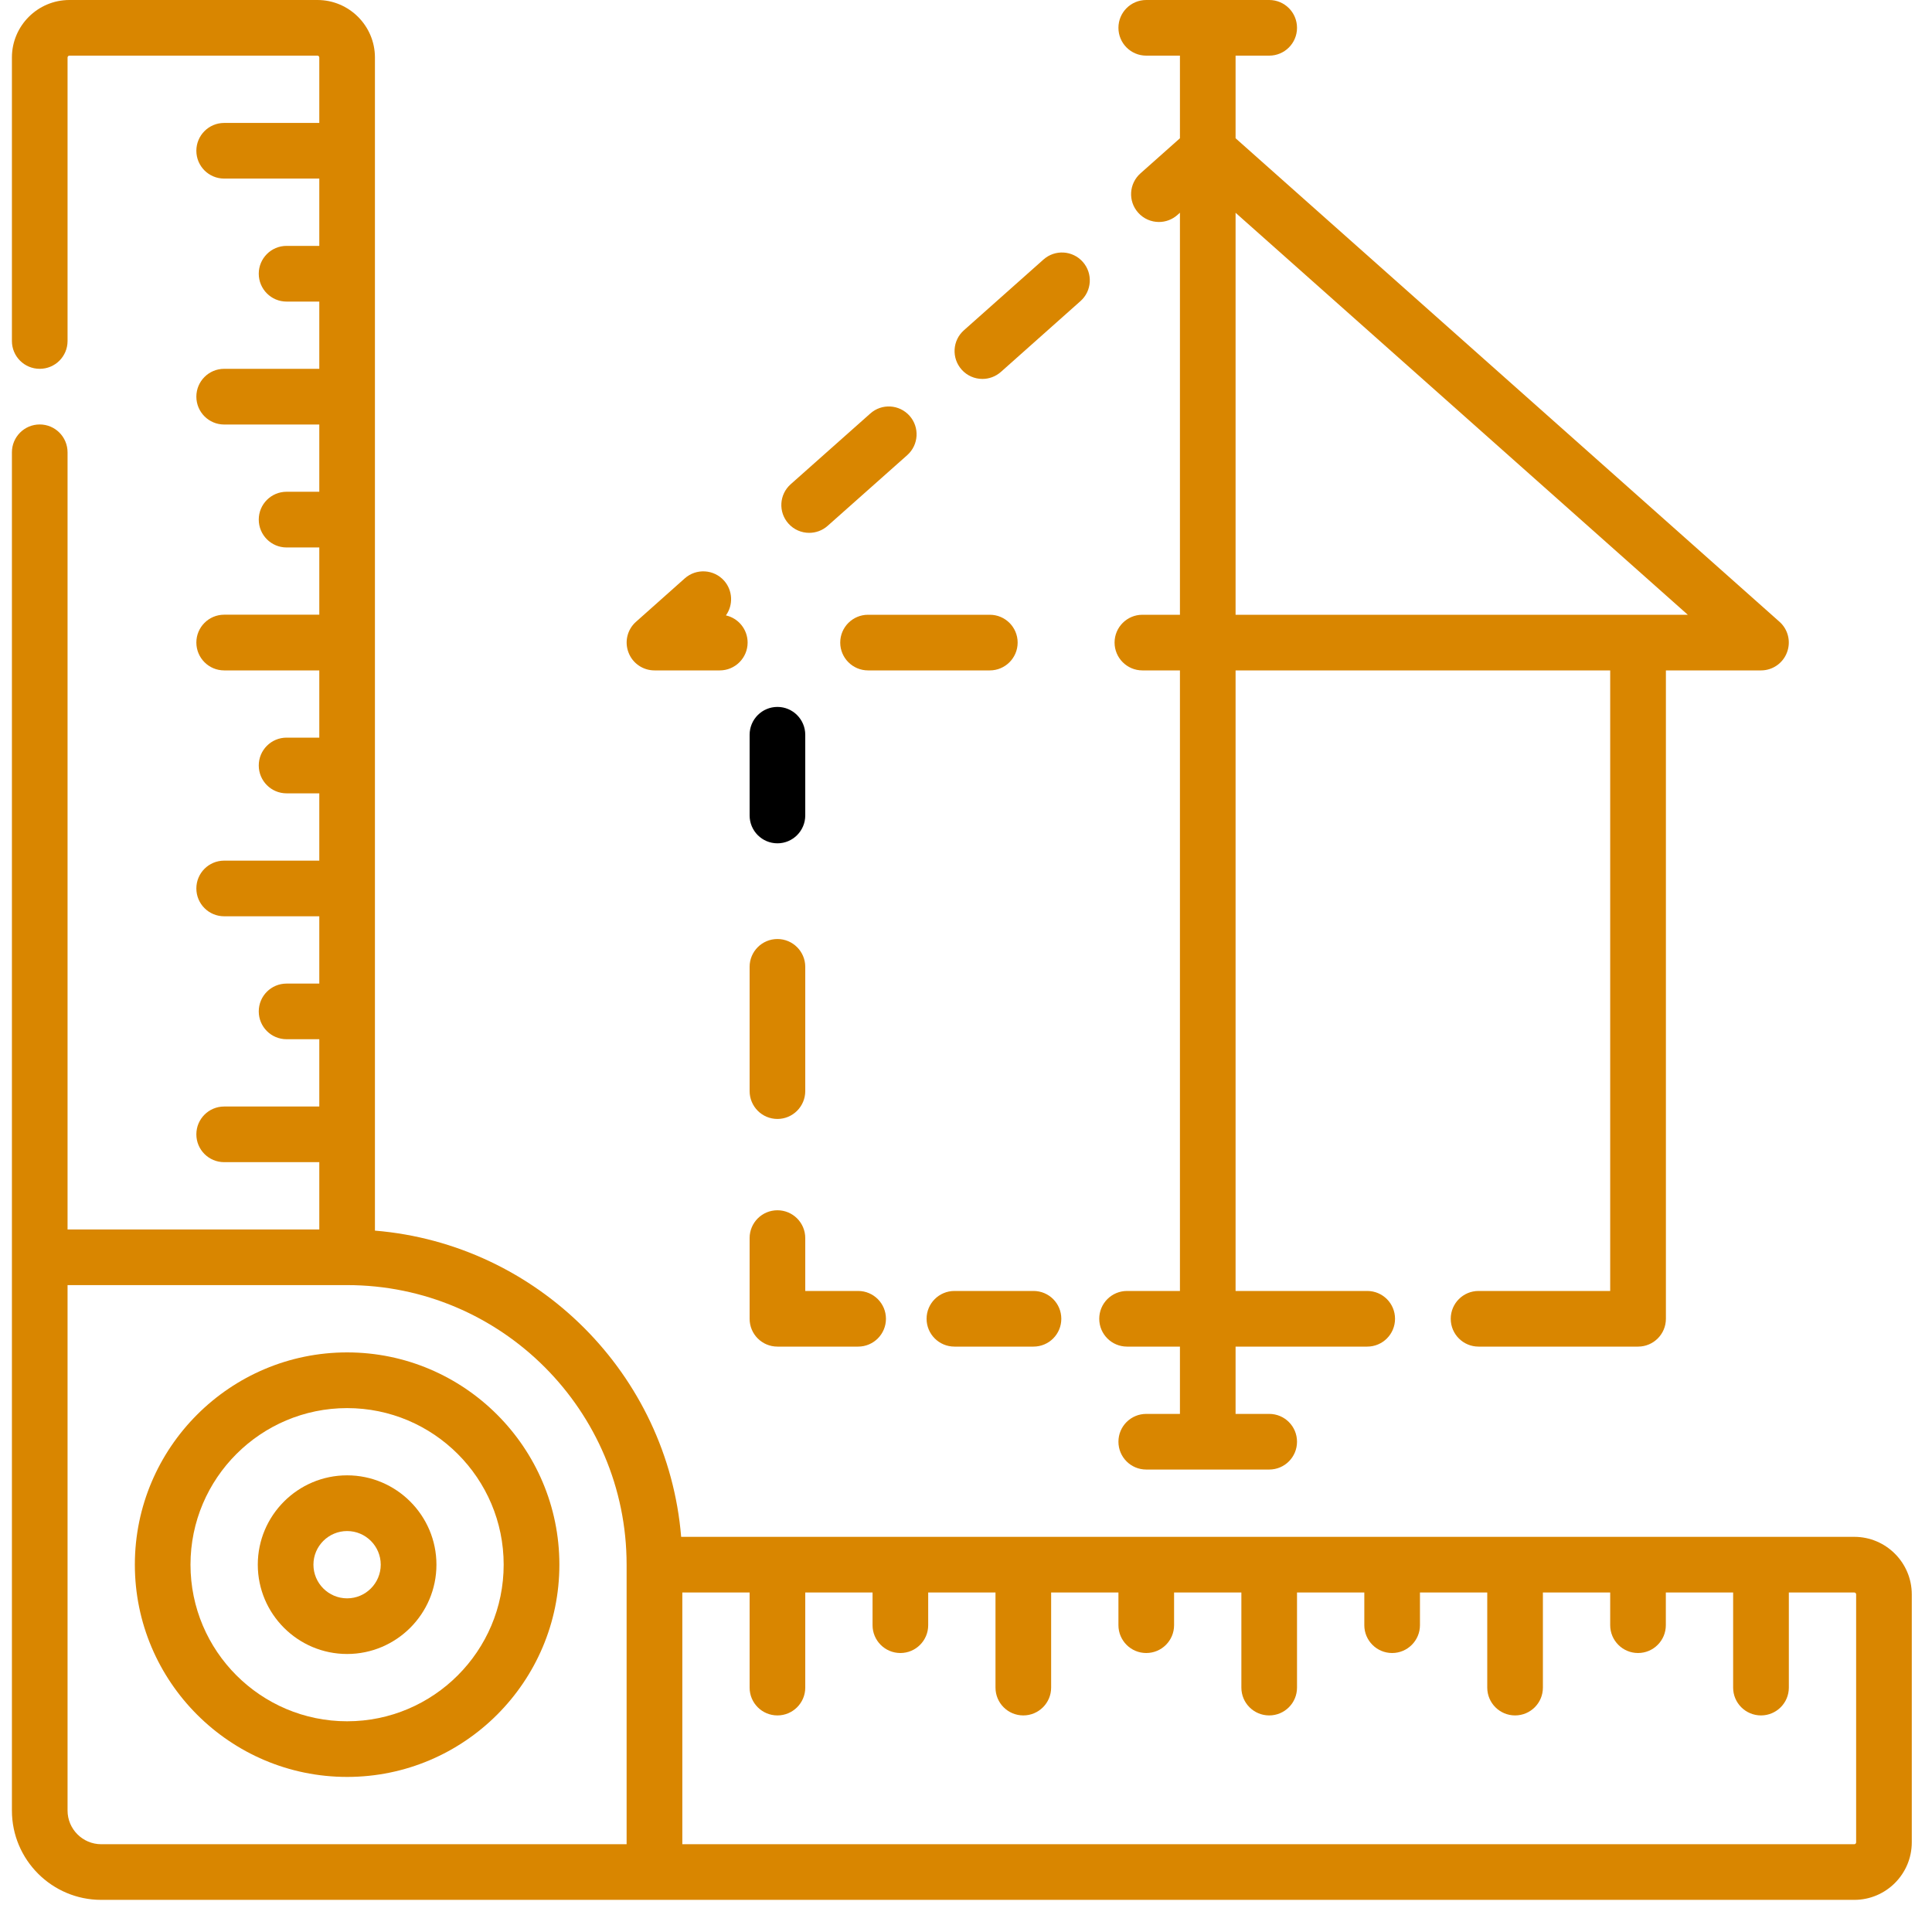 <svg width="30" height="30" viewBox="0 0 30 30" fill="none" xmlns="http://www.w3.org/2000/svg">
<path d="M28.793 23.864H10.577C10.368 21.338 8.348 19.318 5.822 19.109V0.893C5.822 0.401 5.421 0 4.929 0H1.078C0.585 0 0.185 0.401 0.185 0.893V5.295C0.185 5.534 0.378 5.727 0.617 5.727C0.856 5.727 1.049 5.534 1.049 5.295V0.893C1.049 0.877 1.062 0.864 1.078 0.864H4.929C4.945 0.864 4.958 0.877 4.958 0.893V1.909H3.481C3.242 1.909 3.049 2.103 3.049 2.341C3.049 2.58 3.242 2.773 3.481 2.773H4.958V3.818H4.45C4.211 3.818 4.018 4.012 4.018 4.25C4.018 4.489 4.211 4.683 4.45 4.683H4.958V5.727H3.481C3.242 5.727 3.049 5.921 3.049 6.159C3.049 6.398 3.242 6.592 3.481 6.592H4.958V7.636H4.45C4.211 7.636 4.018 7.83 4.018 8.068C4.018 8.307 4.211 8.501 4.45 8.501H4.958V9.545H3.481C3.242 9.545 3.049 9.739 3.049 9.977C3.049 10.216 3.242 10.41 3.481 10.41H4.958V11.454H4.45C4.211 11.454 4.018 11.648 4.018 11.886C4.018 12.125 4.211 12.319 4.45 12.319H4.958V13.364H3.481C3.242 13.364 3.049 13.557 3.049 13.796C3.049 14.035 3.242 14.228 3.481 14.228H4.958V15.273H4.45C4.211 15.273 4.018 15.466 4.018 15.705C4.018 15.944 4.211 16.137 4.45 16.137H4.958V17.182H3.481C3.242 17.182 3.049 17.375 3.049 17.614C3.049 17.853 3.242 18.046 3.481 18.046H4.958V19.091H1.049V7.024C1.049 6.785 0.856 6.591 0.617 6.591C0.378 6.591 0.185 6.785 0.185 7.024V28.114C0.185 28.879 0.807 29.501 1.572 29.501H10.163H28.793C29.285 29.501 29.686 29.101 29.686 28.608V24.757C29.686 24.265 29.285 23.864 28.793 23.864V23.864ZM1.049 28.114V19.955H5.39C7.783 19.955 9.73 21.903 9.73 24.296V24.296V28.637H1.572C1.284 28.637 1.049 28.402 1.049 28.114V28.114ZM28.822 28.608C28.822 28.624 28.809 28.637 28.793 28.637H10.595V24.728H11.64V26.205C11.64 26.444 11.833 26.637 12.072 26.637C12.31 26.637 12.504 26.444 12.504 26.205V24.728H13.549V25.236C13.549 25.474 13.742 25.668 13.981 25.668C14.22 25.668 14.413 25.474 14.413 25.236V24.728H15.458V26.205C15.458 26.444 15.651 26.637 15.89 26.637C16.128 26.637 16.322 26.444 16.322 26.205V24.728H17.367V25.236C17.367 25.474 17.56 25.668 17.799 25.668C18.038 25.668 18.231 25.474 18.231 25.236V24.728H19.276V26.205C19.276 26.444 19.469 26.637 19.708 26.637C19.947 26.637 20.14 26.444 20.14 26.205V24.728H21.185V25.236C21.185 25.474 21.378 25.668 21.617 25.668C21.855 25.668 22.049 25.474 22.049 25.236V24.728H23.094V26.205C23.094 26.444 23.288 26.637 23.526 26.637C23.765 26.637 23.958 26.444 23.958 26.205V24.728H25.003V25.236C25.003 25.474 25.197 25.668 25.435 25.668C25.674 25.668 25.867 25.474 25.867 25.236V24.728H26.912V26.205C26.912 26.444 27.106 26.637 27.345 26.637C27.583 26.637 27.777 26.444 27.777 26.205V24.728H28.793C28.809 24.728 28.822 24.741 28.822 24.757V28.608Z" fill="#D98600"/>
<path d="M5.39 22.909C4.625 22.909 4.003 23.532 4.003 24.296C4.003 25.061 4.625 25.683 5.39 25.683C6.154 25.683 6.777 25.061 6.777 24.296C6.777 23.532 6.154 22.909 5.39 22.909ZM5.39 24.819C5.102 24.819 4.867 24.584 4.867 24.296C4.867 24.008 5.102 23.774 5.39 23.774C5.678 23.774 5.912 24.008 5.912 24.296C5.912 24.584 5.678 24.819 5.39 24.819Z" fill="#D98600"/>
<path d="M5.39 21C3.573 21 2.094 22.479 2.094 24.296C2.094 26.113 3.573 27.592 5.39 27.592C7.207 27.592 8.686 26.113 8.686 24.296C8.686 22.479 7.207 21 5.39 21V21ZM5.39 26.728C4.049 26.728 2.958 25.637 2.958 24.296C2.958 22.955 4.049 21.865 5.39 21.865C6.731 21.865 7.821 22.955 7.821 24.296C7.821 25.637 6.731 26.728 5.39 26.728V26.728Z" fill="#D98600"/>
<path d="M12.565 8.274C12.667 8.274 12.77 8.238 12.852 8.165L14.088 7.067C14.266 6.908 14.282 6.635 14.124 6.457C13.965 6.278 13.692 6.262 13.514 6.421L12.278 7.519C12.099 7.678 12.083 7.951 12.242 8.129C12.327 8.225 12.446 8.274 12.565 8.274V8.274Z" fill="#D98600"/>
<path d="M15.255 5.884C15.357 5.884 15.459 5.848 15.542 5.775L16.777 4.676C16.956 4.518 16.972 4.244 16.813 4.066C16.655 3.888 16.382 3.871 16.203 4.03L14.967 5.129C14.789 5.287 14.773 5.56 14.932 5.739C15.017 5.835 15.136 5.884 15.255 5.884Z" fill="#D98600"/>
<path d="M10.163 10.41H11.177C11.415 10.41 11.609 10.216 11.609 9.978C11.609 9.772 11.465 9.599 11.272 9.556C11.387 9.396 11.38 9.171 11.244 9.017C11.085 8.839 10.812 8.822 10.633 8.981L9.876 9.655C9.741 9.774 9.695 9.964 9.759 10.131C9.822 10.299 9.983 10.41 10.163 10.41V10.41Z" fill="#D98600"/>
<path d="M15.802 9.978C15.802 9.739 15.608 9.546 15.37 9.546H13.479C13.241 9.546 13.047 9.739 13.047 9.978C13.047 10.216 13.241 10.41 13.479 10.41H15.37C15.608 10.41 15.802 10.216 15.802 9.978Z" fill="#D98600"/>
<path d="M17.501 20.91H18.322V21.955H17.799C17.56 21.955 17.367 22.148 17.367 22.387C17.367 22.626 17.56 22.819 17.799 22.819H19.708C19.947 22.819 20.14 22.626 20.14 22.387C20.14 22.148 19.947 21.955 19.708 21.955H19.186V20.91H21.23C21.469 20.91 21.662 20.717 21.662 20.478C21.662 20.239 21.469 20.046 21.23 20.046H19.186V10.41H25.003V20.046H22.959C22.72 20.046 22.527 20.239 22.527 20.478C22.527 20.717 22.72 20.91 22.959 20.91H25.436C25.674 20.91 25.868 20.717 25.868 20.478V10.41H27.345C27.524 10.41 27.685 10.299 27.748 10.131C27.812 9.964 27.766 9.774 27.632 9.655L19.186 2.147V0.864H19.708C19.947 0.864 20.14 0.671 20.14 0.432C20.14 0.193 19.947 0 19.708 0H17.799C17.56 0 17.367 0.193 17.367 0.432C17.367 0.671 17.56 0.864 17.799 0.864H18.322V2.147L17.709 2.692C17.53 2.851 17.514 3.124 17.673 3.302C17.758 3.398 17.877 3.447 17.996 3.447C18.098 3.447 18.2 3.411 18.283 3.338L18.322 3.303V9.546H17.739C17.501 9.546 17.307 9.739 17.307 9.978C17.307 10.216 17.501 10.41 17.739 10.41H18.322V20.046H17.501C17.262 20.046 17.069 20.239 17.069 20.478C17.069 20.717 17.262 20.91 17.501 20.91ZM26.208 9.546H19.186V3.304L26.208 9.546Z" fill="#D98600"/>
<path d="M14.821 20.91H16.048C16.287 20.91 16.48 20.717 16.48 20.478C16.48 20.239 16.287 20.046 16.048 20.046H14.821C14.582 20.046 14.388 20.239 14.388 20.478C14.388 20.717 14.582 20.91 14.821 20.91Z" fill="#D98600"/>
<path d="M12.072 20.91H13.325C13.563 20.91 13.757 20.717 13.757 20.478C13.757 20.239 13.563 20.046 13.325 20.046H12.504V19.225C12.504 18.986 12.31 18.793 12.072 18.793C11.833 18.793 11.64 18.986 11.64 19.225V20.478C11.64 20.717 11.833 20.91 12.072 20.91Z" fill="#D98600"/>
<path d="M12.072 17.375C12.31 17.375 12.504 17.181 12.504 16.942V15.013C12.504 14.775 12.31 14.581 12.072 14.581C11.833 14.581 11.64 14.775 11.64 15.013V16.942C11.64 17.181 11.833 17.375 12.072 17.375Z" fill="#D98600"/>
<path d="M12.072 13.095C12.31 13.095 12.504 12.901 12.504 12.662V11.41C12.504 11.171 12.31 10.977 12.072 10.977C11.833 10.977 11.64 11.171 11.64 11.41V12.662C11.64 12.901 11.833 13.095 12.072 13.095Z" fill="black"/>
</svg>
